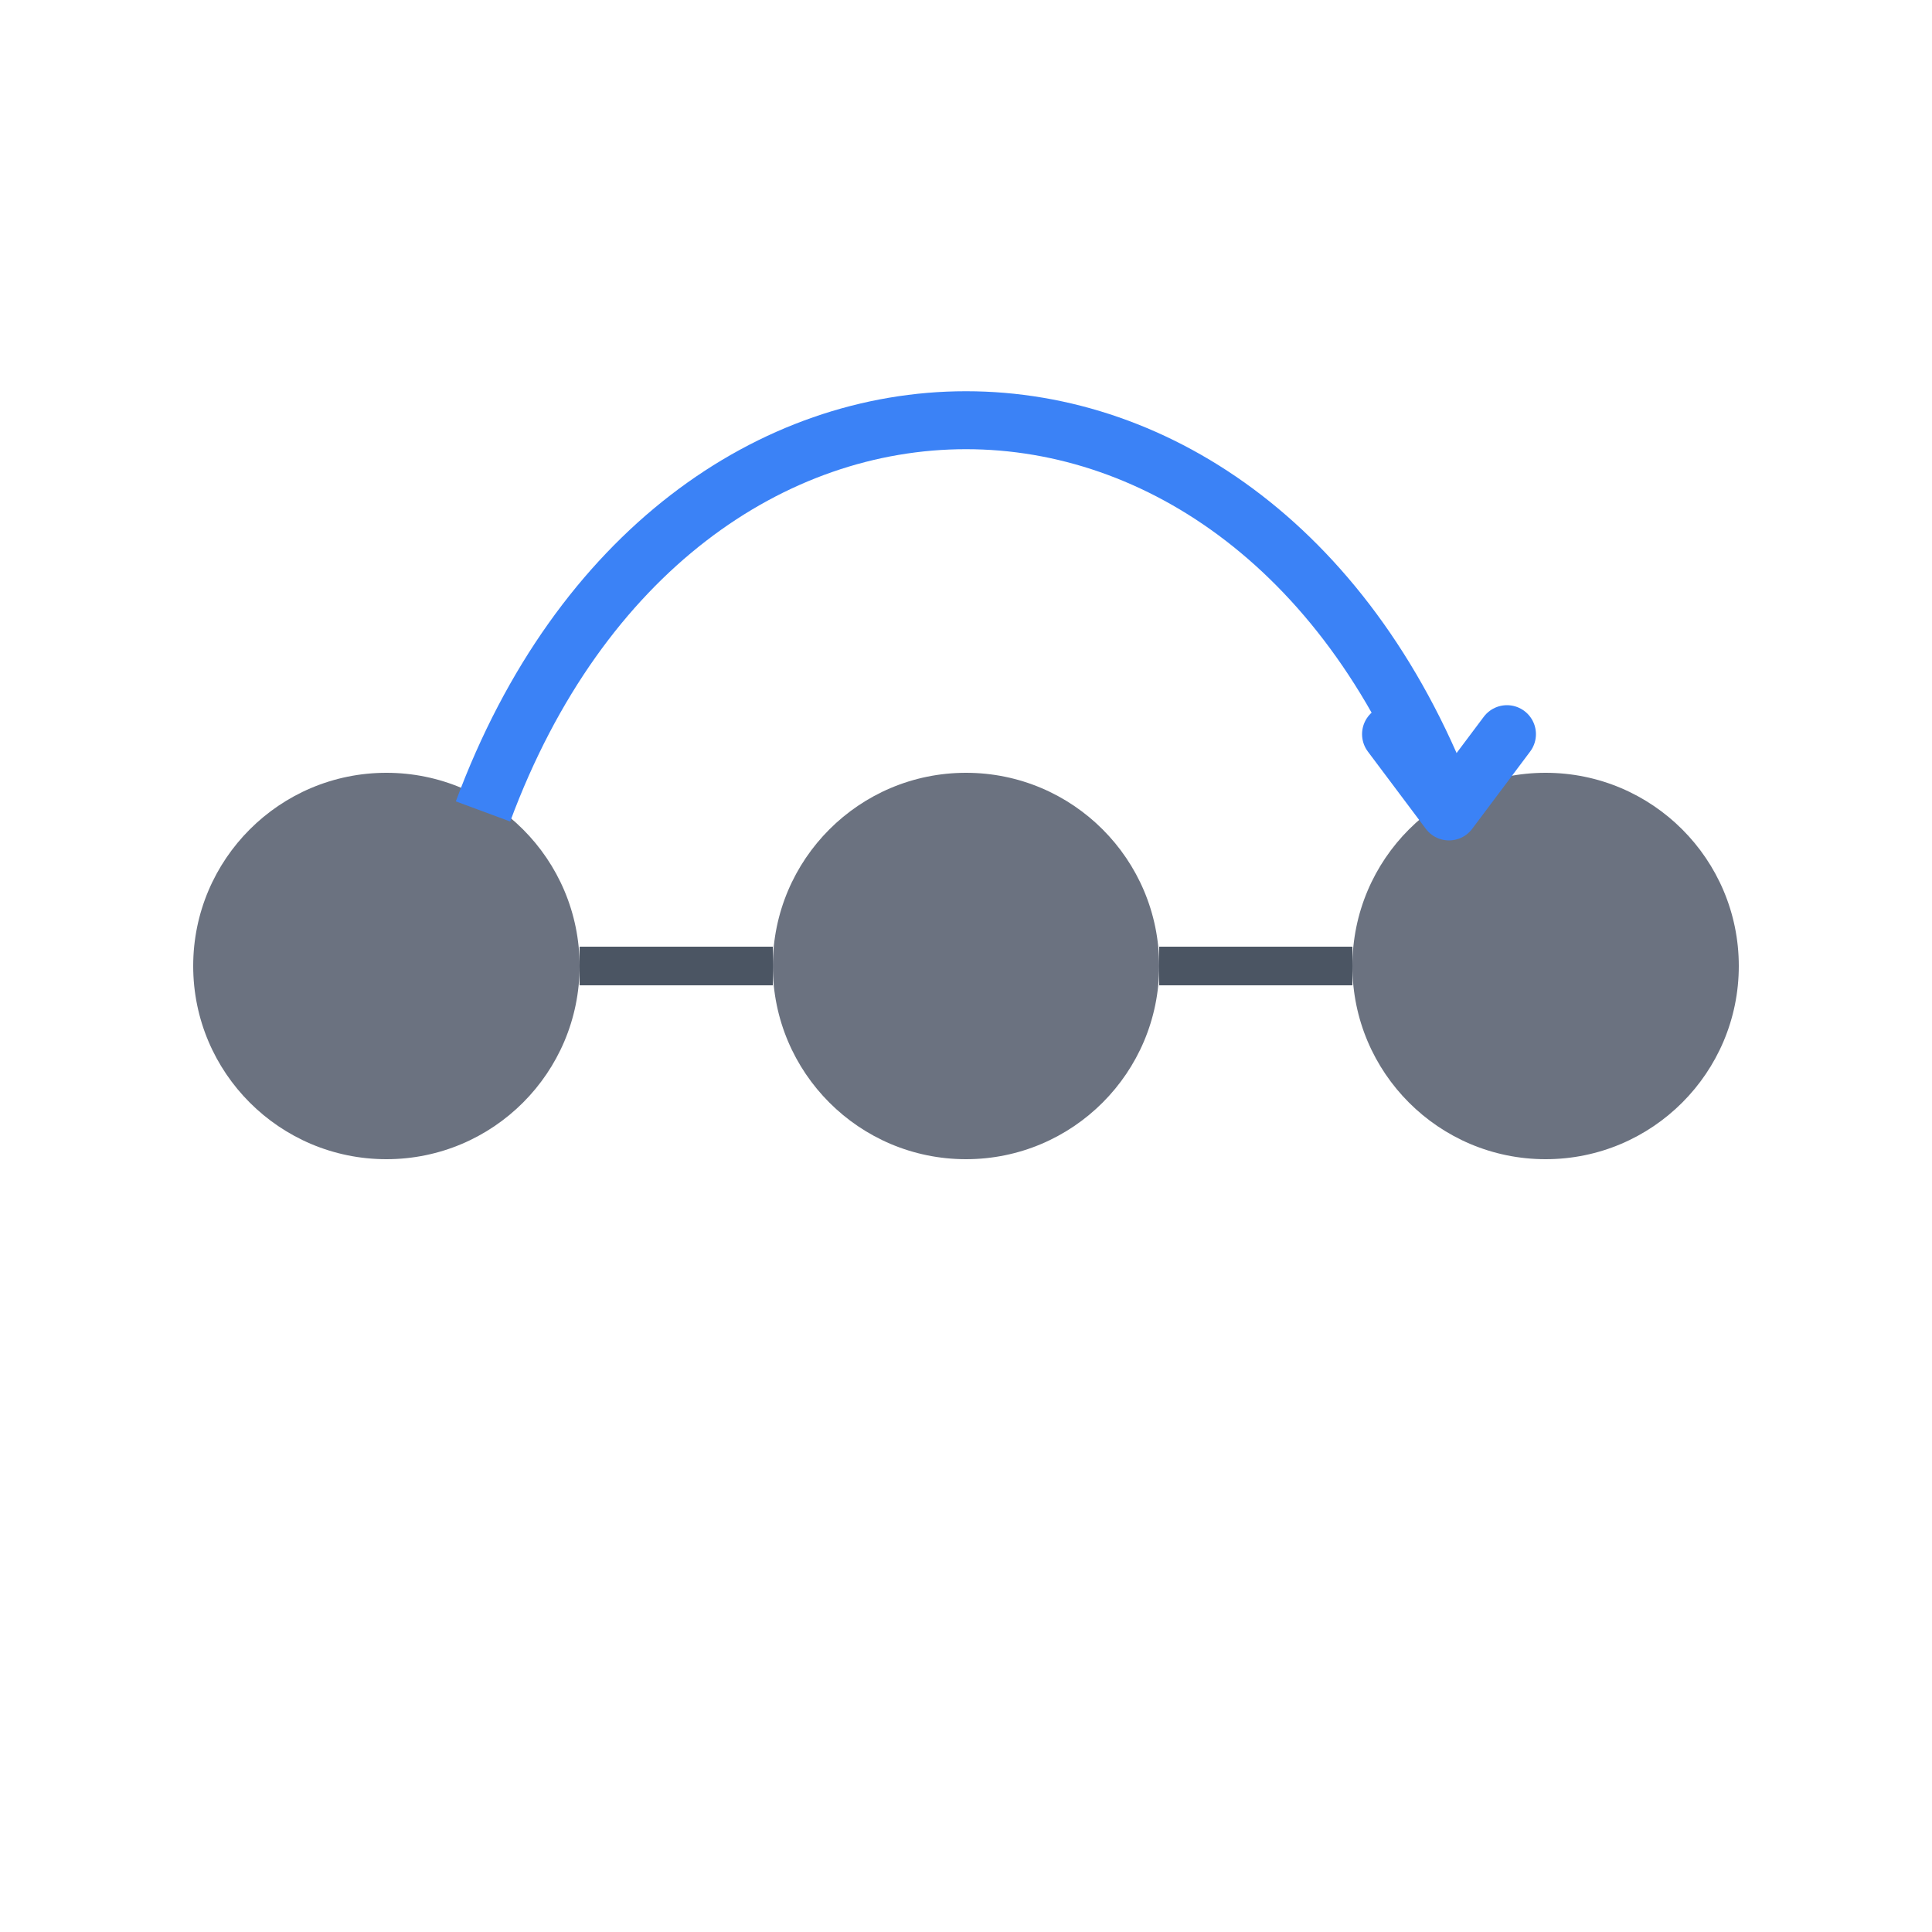 <svg id="currentIcon" width="100%" height="100%" viewBox="0 0 100 100" xmlns="http://www.w3.org/2000/svg" aria-labelledby="cnnIconTitle" role="img"> 
    <title>Skip Connection Icon</title>
    <circle cx="20" cy="50" r="10" fill="#6b7280"/>
    <circle cx="50" cy="50" r="10" fill="#6b7280"/>
    <circle cx="80" cy="50" r="10" fill="#6b7280"/>
    <path d="M 30 50 H 40 M 60 50 H 70" stroke="#4b5563" stroke-width="2"/>
    <path d="M 25 42 C 35 15, 65 15, 75 42" stroke="#3b82f6" stroke-width="3" fill="none"/>
    <path d="M 72 38 L 75 42 L 78 38" stroke="#3b82f6" stroke-width="3" fill="none" stroke-linecap="round" stroke-linejoin="round"/>
</svg>
